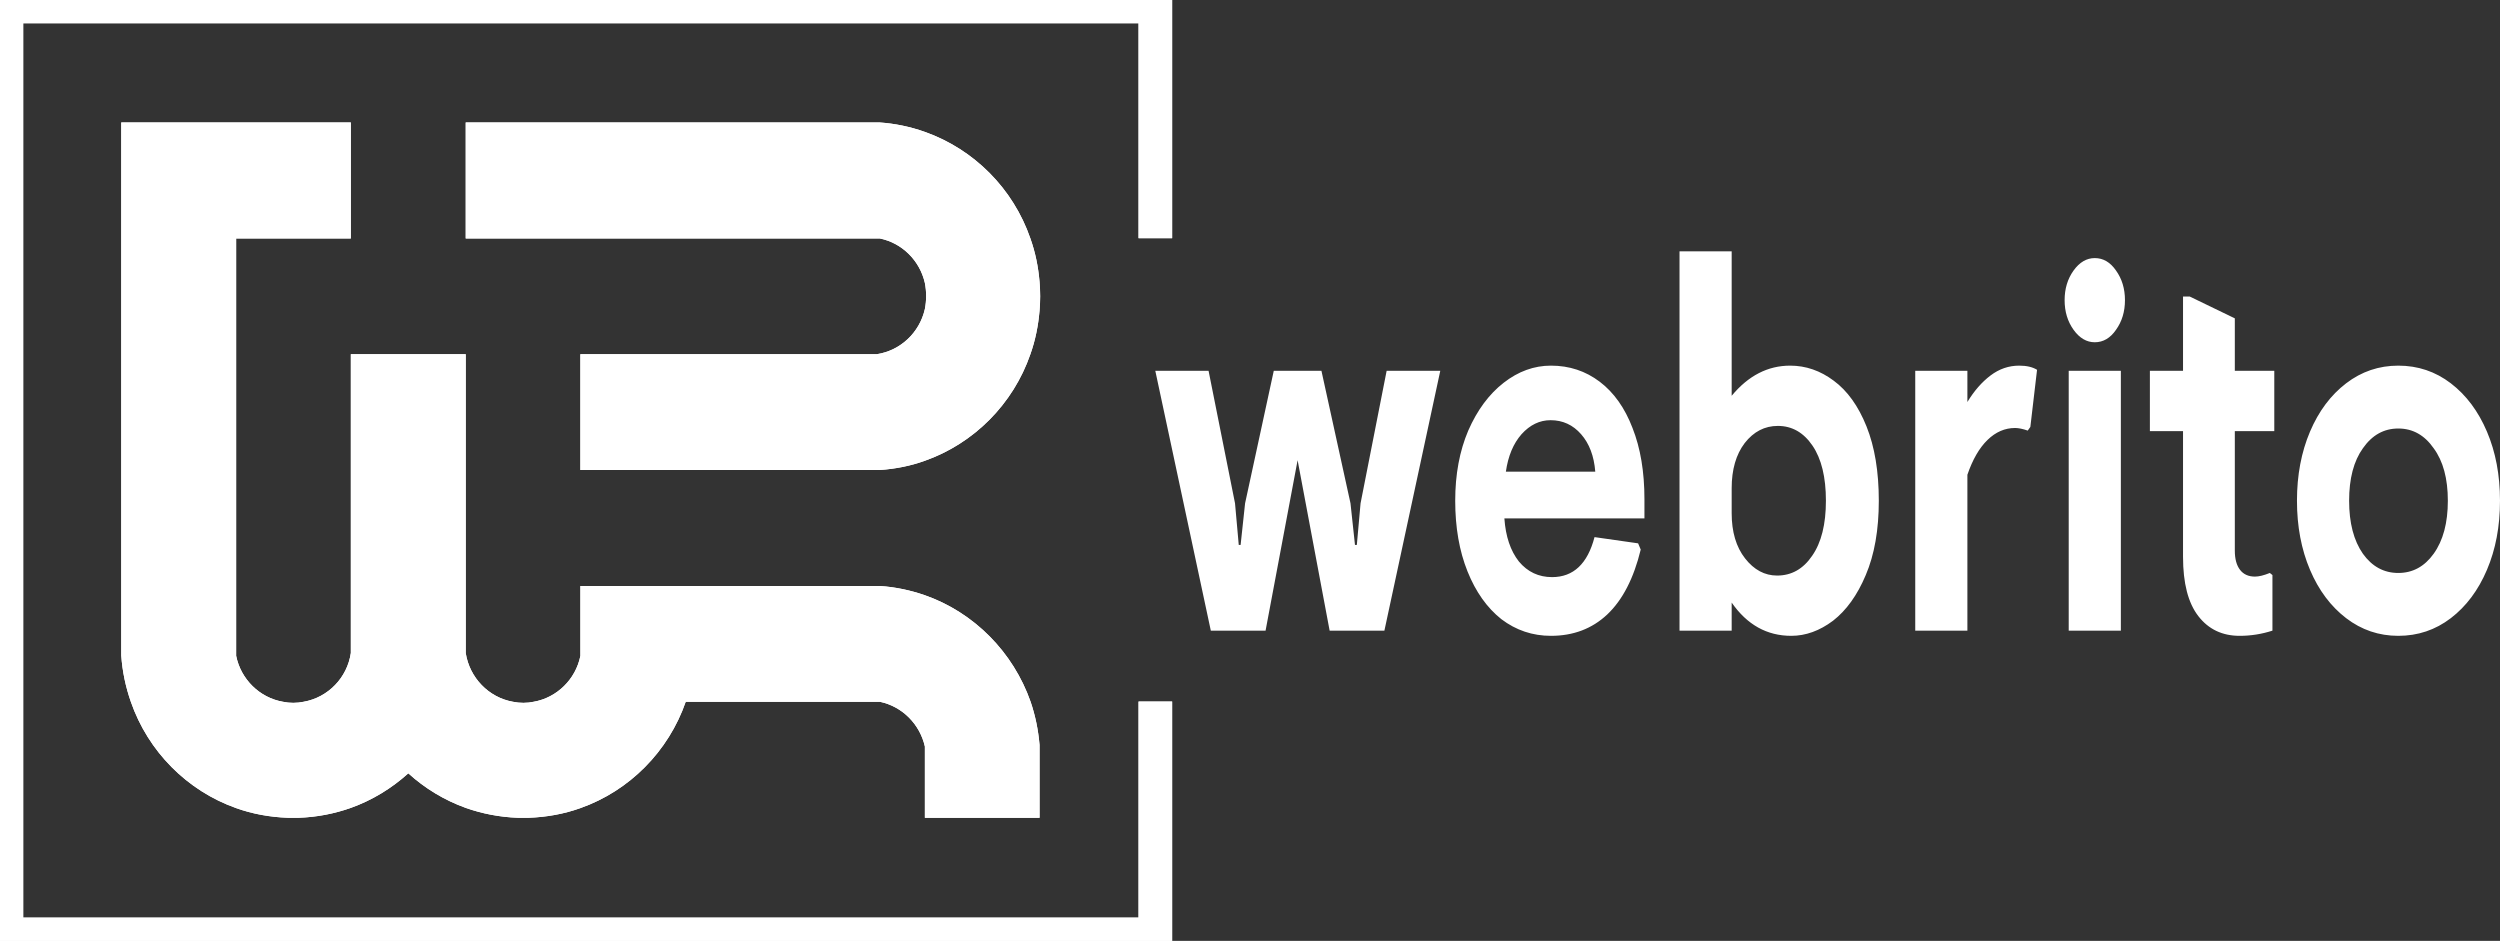 <svg xmlns="http://www.w3.org/2000/svg" fill="none" viewBox="0 0 372 140" height="140" width="372">
<rect x="0" y="0" width="372" height="140" fill="#333333" stroke="none"/>
<g clip-path="url(#clip0_3695_2854)">
<path fill="white" d="M154.683 41.904C154.493 39.667 154.05 37.525 153.321 35.48C150.757 28.064 144.932 22.215 137.618 19.626C135.465 18.858 133.186 18.379 130.843 18.219H69.297V35.48H130.906C134.231 36.151 136.858 38.772 137.618 42.096C137.745 42.735 137.808 43.385 137.808 44.046C137.808 44.706 137.745 45.356 137.618 45.995C136.827 49.48 134.009 52.164 130.463 52.708H86.361V69.936H130.906C133.249 69.776 135.497 69.329 137.618 68.562C144.932 65.973 150.757 60.123 153.321 52.708C154.05 50.662 154.493 48.489 154.683 46.251C154.746 45.548 154.778 44.823 154.778 44.078C154.778 43.353 154.746 42.629 154.683 41.904Z"></path>
<path fill="white" d="M154.683 41.904C154.493 39.667 154.05 37.525 153.321 35.48C150.757 28.064 144.932 22.215 137.618 19.626C135.465 18.858 133.186 18.379 130.843 18.219H69.297V35.48H130.906C134.231 36.151 136.858 38.772 137.618 42.096C137.745 42.735 137.808 43.385 137.808 44.046C137.808 44.706 137.745 45.356 137.618 45.995C136.827 49.48 134.009 52.164 130.463 52.708H86.361V69.936H130.906C133.249 69.776 135.497 69.329 137.618 68.562C144.932 65.973 150.757 60.123 153.321 52.708C154.05 50.662 154.493 48.489 154.683 46.251C154.746 45.548 154.778 44.823 154.778 44.078C154.778 43.353 154.746 42.629 154.683 41.904Z"></path>
<path fill="white" d="M137.621 88.571C135.5 87.836 133.284 87.356 130.941 87.196H86.364V97.585C85.668 101.069 82.882 103.817 79.399 104.425C78.914 104.531 78.407 104.585 77.88 104.585C77.352 104.585 76.835 104.531 76.328 104.425C72.719 103.785 69.87 100.845 69.3 97.169V52.708H52.204V97.169C51.665 100.845 48.816 103.785 45.175 104.425C44.669 104.531 44.152 104.585 43.624 104.585C43.117 104.585 42.611 104.531 42.104 104.425C38.622 103.817 35.836 101.069 35.139 97.585V35.48H52.204V18.219H18.043V97.521C18.201 99.918 18.708 102.251 19.468 104.425C22.032 111.808 27.826 117.658 35.139 120.247C37.545 121.11 40.141 121.589 42.832 121.685H44.447C47.17 121.589 49.766 121.078 52.204 120.215C55.401 119.064 58.282 117.306 60.752 115.069C63.221 117.306 66.102 119.064 69.3 120.215C71.738 121.078 74.365 121.589 77.056 121.685H78.671C81.362 121.589 83.958 121.11 86.364 120.247C93.678 117.658 99.471 111.808 102.036 104.425H130.941C134.265 105.128 136.861 107.749 137.621 111.073V121.685H154.686V110.849C154.496 108.612 154.053 106.47 153.356 104.425C150.76 97.041 144.966 91.16 137.621 88.571Z"></path>
<path fill="white" d="M137.621 88.571C135.5 87.836 133.284 87.356 130.941 87.196H86.364V97.585C85.668 101.069 82.882 103.817 79.399 104.425C78.914 104.531 78.407 104.585 77.88 104.585C77.352 104.585 76.835 104.531 76.328 104.425C72.719 103.785 69.87 100.845 69.3 97.169V52.708H52.204V97.169C51.665 100.845 48.816 103.785 45.175 104.425C44.669 104.531 44.152 104.585 43.624 104.585C43.117 104.585 42.611 104.531 42.104 104.425C38.622 103.817 35.836 101.069 35.139 97.585V35.48H52.204V18.219H18.043V97.521C18.201 99.918 18.708 102.251 19.468 104.425C22.032 111.808 27.826 117.658 35.139 120.247C37.545 121.11 40.141 121.589 42.832 121.685H44.447C47.17 121.589 49.766 121.078 52.204 120.215C55.401 119.064 58.282 117.306 60.752 115.069C63.221 117.306 66.102 119.064 69.3 120.215C71.738 121.078 74.365 121.589 77.056 121.685H78.671C81.362 121.589 83.958 121.11 86.364 120.247C93.678 117.658 99.471 111.808 102.036 104.425H130.941C134.265 105.128 136.861 107.749 137.621 111.073V121.685H154.686V110.849C154.496 108.612 154.053 106.47 153.356 104.425C150.76 97.041 144.966 91.16 137.621 88.571Z"></path>
<path stroke-miterlimit="10" stroke-width="5" stroke="white" d="M171.915 104.393V139.041H0.953V0.959H171.915V35.447"></path>
<path stroke-miterlimit="10" stroke-width="5" stroke="white" d="M171.915 104.393V139.041H0.953V0.959H171.915V35.447"></path>
<path fill="white" d="M171.91 55.18H179.836L183.772 74.896L184.326 81.082H184.603L185.268 74.896L189.536 55.18H196.631L200.954 74.896L201.62 81.082H201.897L202.451 74.896L206.331 55.18H214.312L205.998 93.839H197.85L193.084 68.479L188.317 93.839H180.169L171.91 55.18ZM230.781 94.612C228.046 94.612 225.589 93.787 223.409 92.138C221.266 90.437 219.584 88.066 218.365 85.025C217.145 81.984 216.536 78.478 216.536 74.51C216.536 70.592 217.182 67.113 218.476 64.072C219.806 61.031 221.561 58.659 223.741 56.959C225.921 55.258 228.268 54.407 230.781 54.407C233.515 54.407 235.935 55.206 238.042 56.804C240.148 58.402 241.774 60.696 242.919 63.685C244.102 66.675 244.693 70.205 244.693 74.277V77.138H223.852C224.037 79.819 224.757 81.958 226.014 83.555C227.307 85.102 228.952 85.875 230.947 85.875C234.125 85.875 236.231 83.89 237.266 79.922L243.751 80.849L244.139 81.777C243.104 86.055 241.441 89.277 239.15 91.442C236.896 93.555 234.106 94.612 230.781 94.612ZM237.376 70.18C237.192 67.86 236.49 66.005 235.27 64.613C234.051 63.221 232.536 62.525 230.725 62.525C229.099 62.525 227.658 63.221 226.402 64.613C225.182 66.005 224.406 67.86 224.074 70.18H237.376ZM266.541 94.612C262.92 94.612 259.964 92.963 257.673 89.664V93.839H249.913V37.397H257.673V58.892C260.149 55.902 263.049 54.407 266.375 54.407C268.703 54.407 270.865 55.155 272.86 56.649C274.892 58.144 276.518 60.412 277.738 63.453C278.957 66.494 279.567 70.18 279.567 74.51C279.567 78.839 278.92 82.525 277.627 85.566C276.371 88.555 274.745 90.823 272.749 92.37C270.754 93.864 268.685 94.612 266.541 94.612ZM264.435 85.643C266.578 85.643 268.315 84.664 269.645 82.705C271.013 80.746 271.696 78.014 271.696 74.51C271.696 71.005 271.031 68.272 269.701 66.314C268.37 64.355 266.652 63.376 264.546 63.376C262.587 63.376 260.943 64.226 259.613 65.927C258.32 67.628 257.673 69.871 257.673 72.654V76.365C257.673 79.149 258.338 81.391 259.668 83.092C260.998 84.793 262.587 85.643 264.435 85.643ZM284.988 55.18H292.748V59.819C293.746 58.17 294.891 56.856 296.185 55.876C297.478 54.897 298.901 54.407 300.453 54.407C301.561 54.407 302.448 54.614 303.113 55.026L302.116 63.53L301.727 64.072C300.988 63.814 300.36 63.685 299.843 63.685C298.328 63.685 296.961 64.278 295.741 65.463C294.522 66.649 293.524 68.376 292.748 70.644V93.839H284.988V55.18ZM311.704 50.928C310.485 50.928 309.432 50.309 308.545 49.072C307.658 47.835 307.215 46.366 307.215 44.665C307.215 42.964 307.658 41.495 308.545 40.258C309.432 39.021 310.485 38.403 311.704 38.403C312.961 38.403 314.014 39.021 314.864 40.258C315.75 41.495 316.194 42.964 316.194 44.665C316.194 46.366 315.75 47.835 314.864 49.072C314.014 50.309 312.961 50.928 311.704 50.928ZM307.824 55.18H315.584V93.839H307.824V55.18ZM333.26 94.612C330.673 94.612 328.622 93.633 327.109 91.674C325.592 89.716 324.835 86.777 324.835 82.86V64.149H319.903V55.18H324.835V44.124H325.833L332.541 47.371V55.18H338.414V64.149H332.541V81.932C332.541 83.169 332.798 84.123 333.317 84.793C333.833 85.463 334.571 85.798 335.533 85.798C336.125 85.798 336.863 85.617 337.749 85.257L338.139 85.566V93.839C336.549 94.354 334.922 94.612 333.26 94.612ZM356.865 94.612C353.984 94.612 351.398 93.736 349.106 91.983C346.817 90.23 345.022 87.834 343.73 84.793C342.438 81.752 341.789 78.324 341.789 74.51C341.789 70.695 342.438 67.267 343.73 64.226C345.022 61.185 346.817 58.789 349.106 57.036C351.398 55.283 353.984 54.407 356.865 54.407C359.784 54.407 362.39 55.283 364.682 57.036C366.971 58.789 368.766 61.185 370.058 64.226C371.353 67.267 371.999 70.695 371.999 74.51C371.999 78.324 371.353 81.752 370.058 84.793C368.766 87.834 366.971 90.23 364.682 91.983C362.39 93.736 359.784 94.612 356.865 94.612ZM356.865 85.257C359.009 85.257 360.766 84.303 362.13 82.396C363.536 80.437 364.239 77.808 364.239 74.51C364.239 71.21 363.536 68.608 362.13 66.701C360.766 64.742 359.009 63.762 356.865 63.762C354.722 63.762 352.968 64.742 351.6 66.701C350.233 68.608 349.549 71.21 349.549 74.51C349.549 77.808 350.233 80.437 351.6 82.396C352.968 84.303 354.722 85.257 356.865 85.257Z"></path>
</g>
<defs>
<clipPath id="clip0_3695_2854">
<rect fill="white" height="140" width="372"></rect>
</clipPath>
</defs>
</svg>
